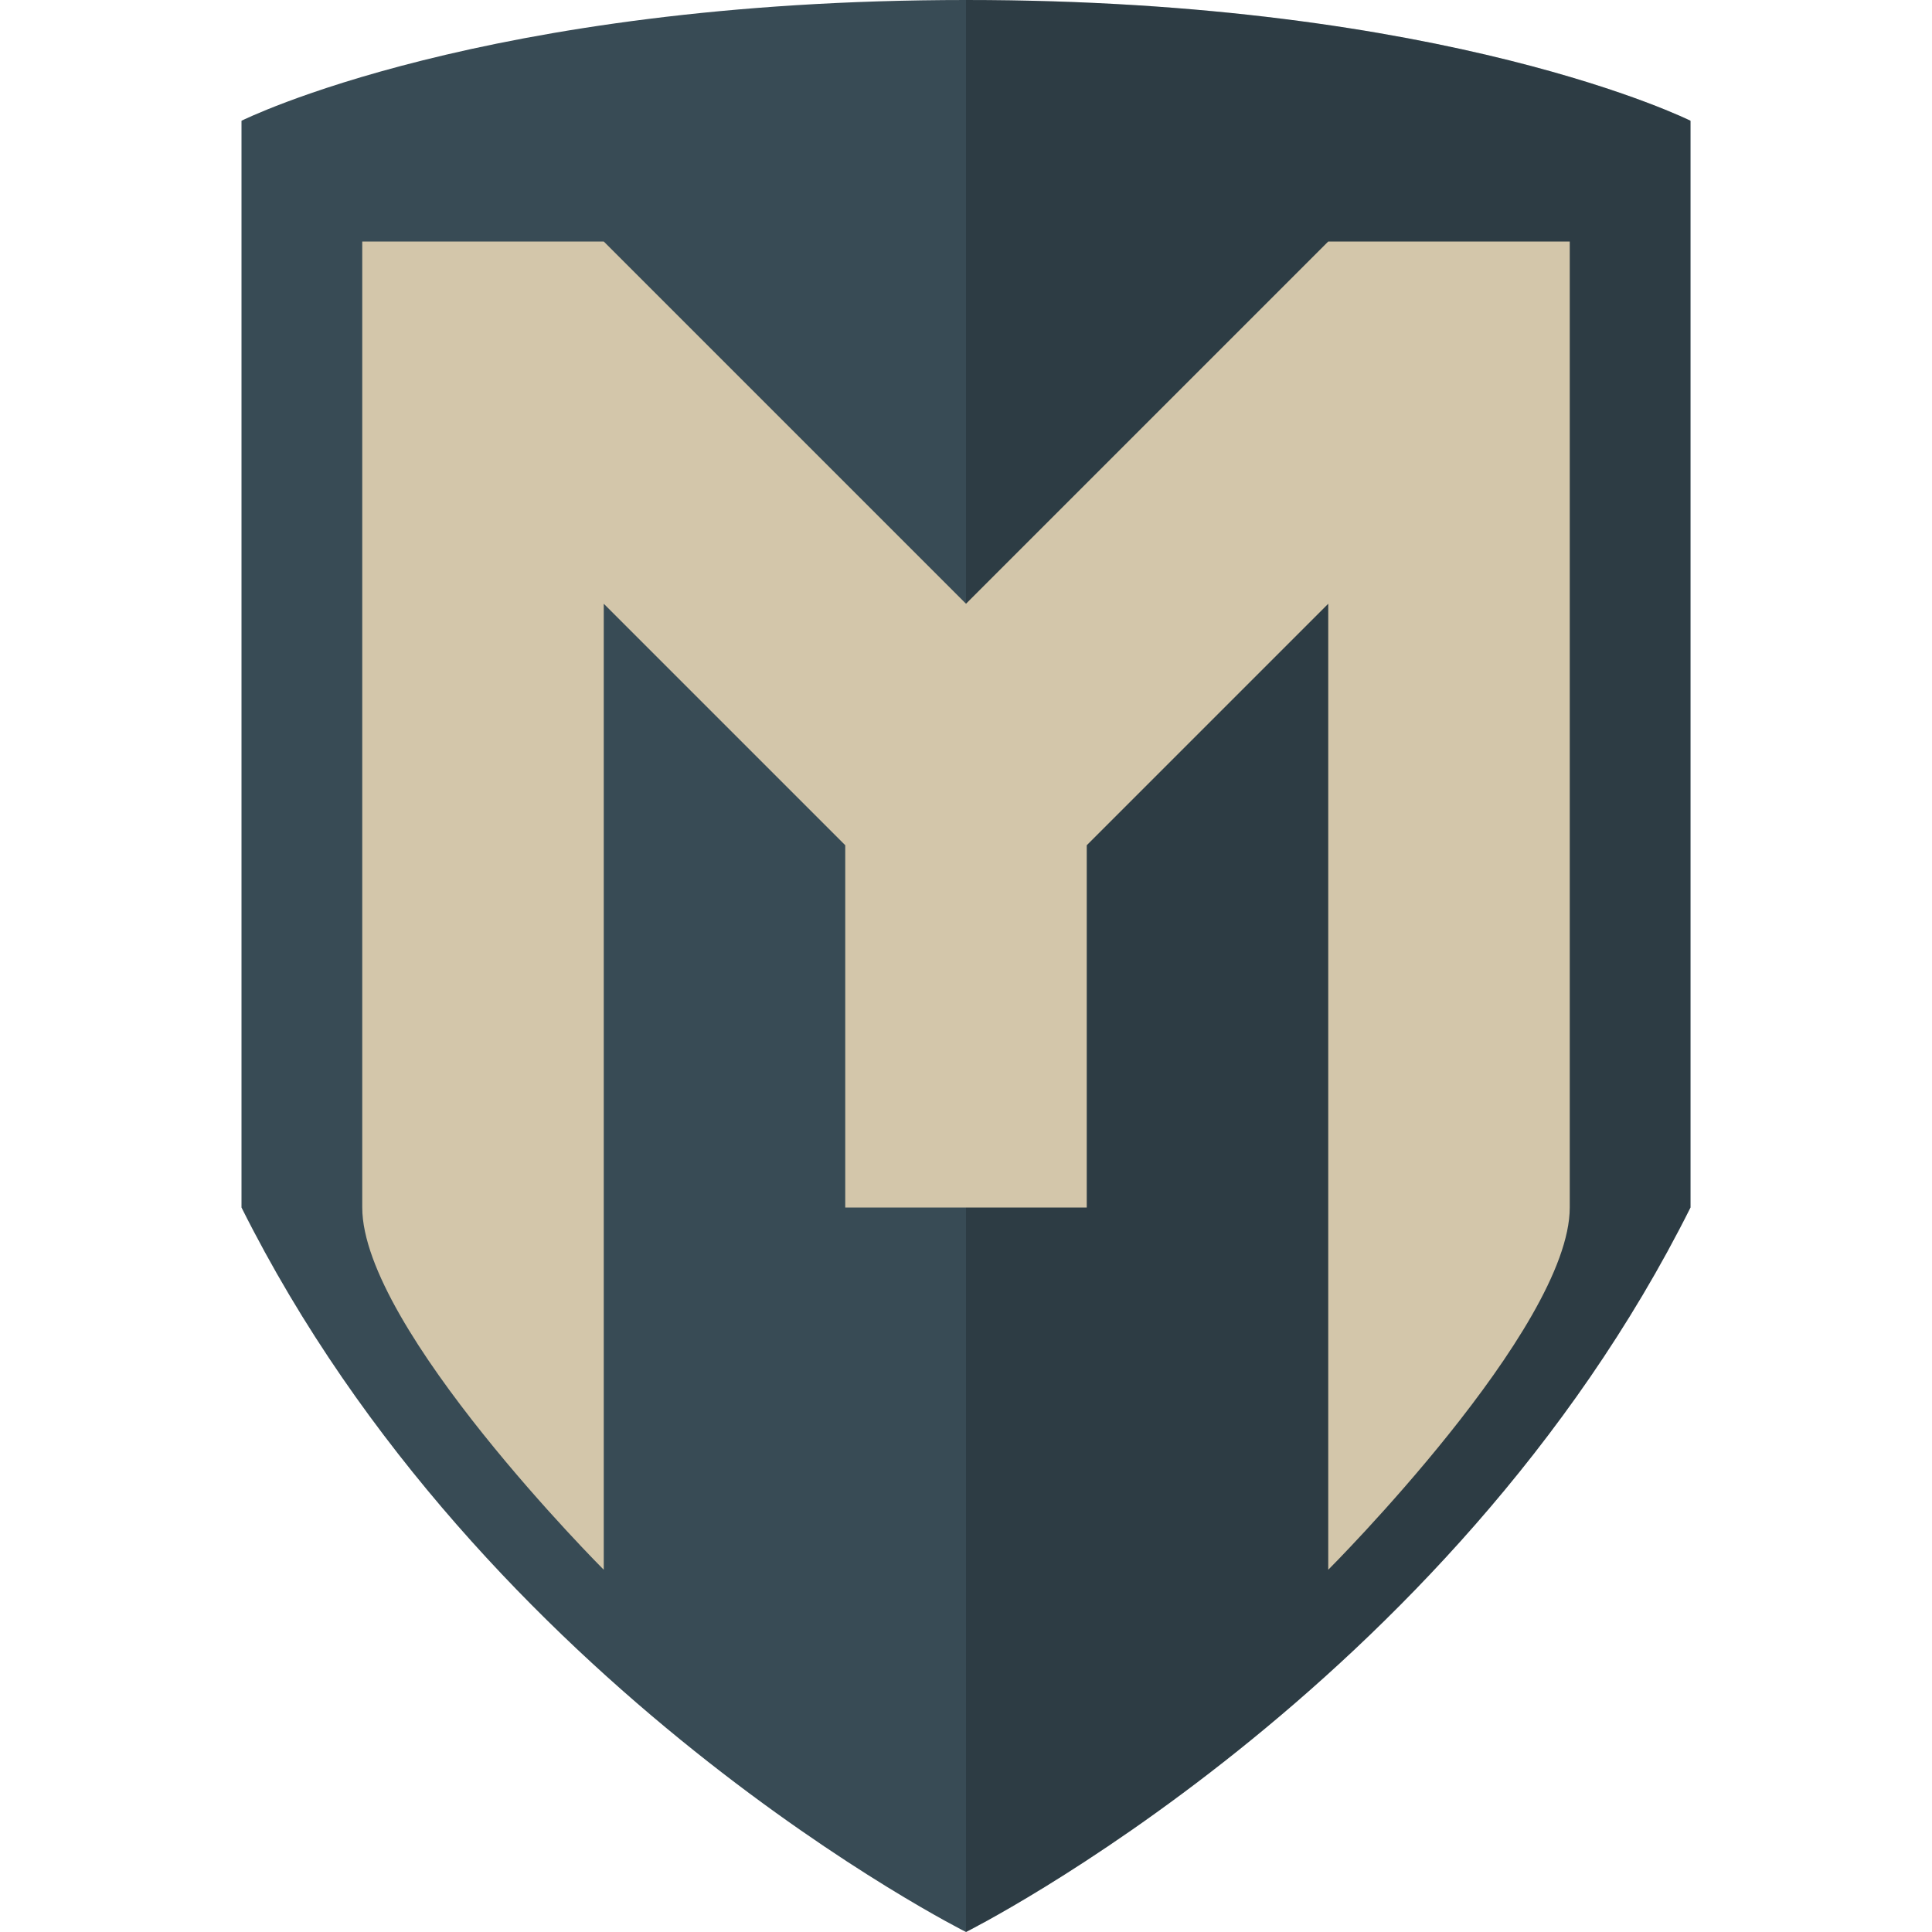 <svg width="16" height="16" version="1.1" xmlns="http://www.w3.org/2000/svg">
 <path d="m8 16s4-2 6-6v-9s-2-1-6-1-6 1-6 1v9c2 4 6 6 6 6z" style="fill:#384b55"/>
 <path d="m8 0v16s4-2 6-6v-9s-2-1-6-1z" style="opacity:.2"/>
 <path d="m3 2v8c0 1 2 3 2 3v-8l2 2v3h2v-3l2-2v8s2-2 2-3v-8h-2l-3 3-3-3z" style="fill:#d3c6aa"/>
</svg>
